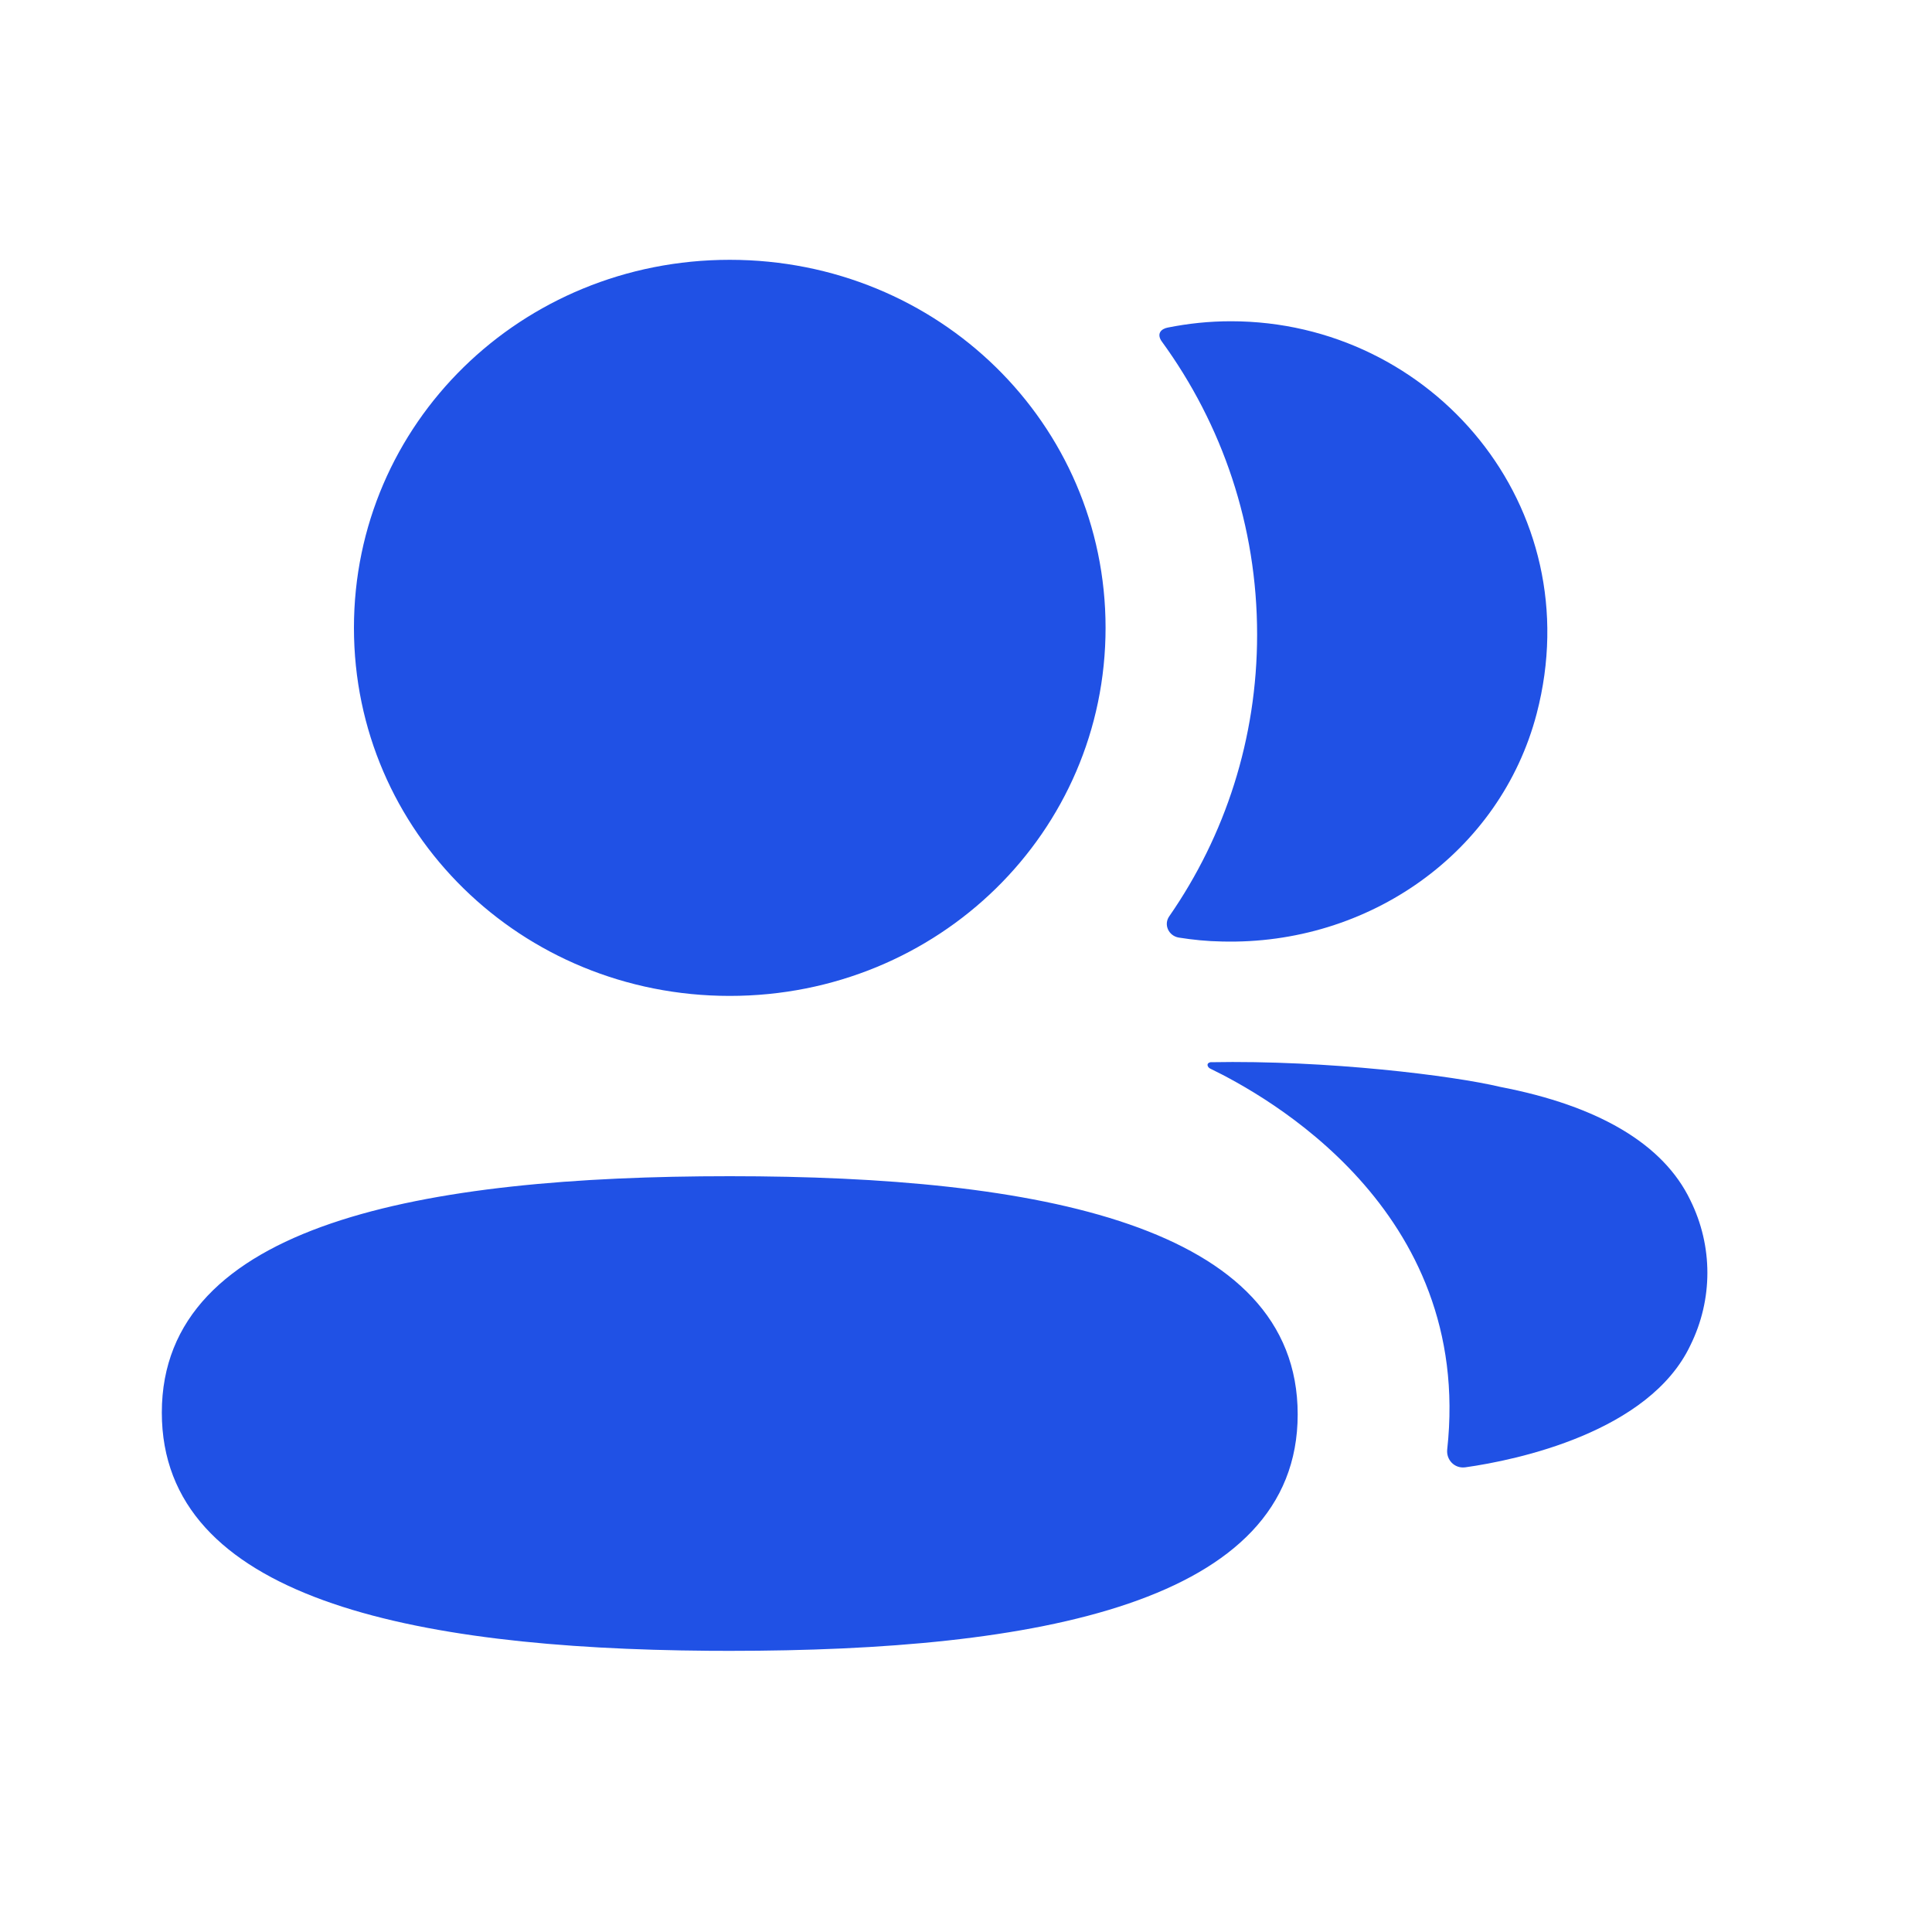 <svg width="25" height="25" viewBox="0 0 25 25" fill="none" xmlns="http://www.w3.org/2000/svg">
<path d="M9.443 15.22C13.428 15.22 16.792 15.853 16.792 18.302C16.792 20.75 13.407 21.362 9.443 21.362L9.172 21.361C5.307 21.332 2.094 20.673 2.094 18.279C2.094 15.832 5.479 15.22 9.443 15.22ZM15.664 13.745C17.179 13.716 18.809 13.92 19.411 14.064C20.687 14.309 21.526 14.806 21.873 15.531C22.167 16.125 22.167 16.815 21.873 17.409C21.341 18.532 19.627 18.894 18.961 18.987C18.823 19.006 18.712 18.891 18.727 18.755C19.068 15.642 16.36 14.167 15.659 13.827C15.63 13.811 15.623 13.788 15.626 13.773C15.628 13.763 15.641 13.748 15.664 13.745ZM9.443 3.362C12.143 3.362 14.306 5.48 14.306 8.124C14.306 10.768 12.143 12.887 9.443 12.887C6.744 12.887 4.58 10.768 4.58 8.124C4.58 5.48 6.744 3.362 9.443 3.362ZM15.928 4.157C18.535 4.157 20.582 6.559 19.885 9.233C19.414 11.035 17.71 12.232 15.812 12.183C15.621 12.18 15.434 12.161 15.252 12.132C15.121 12.109 15.055 11.964 15.13 11.857C15.854 10.813 16.267 9.557 16.267 8.211C16.267 6.804 15.817 5.494 15.033 4.418C15.008 4.384 14.989 4.334 15.015 4.294C15.034 4.264 15.073 4.246 15.11 4.239C15.374 4.186 15.645 4.157 15.928 4.157Z" fill="#2051E5"/>
</svg>
